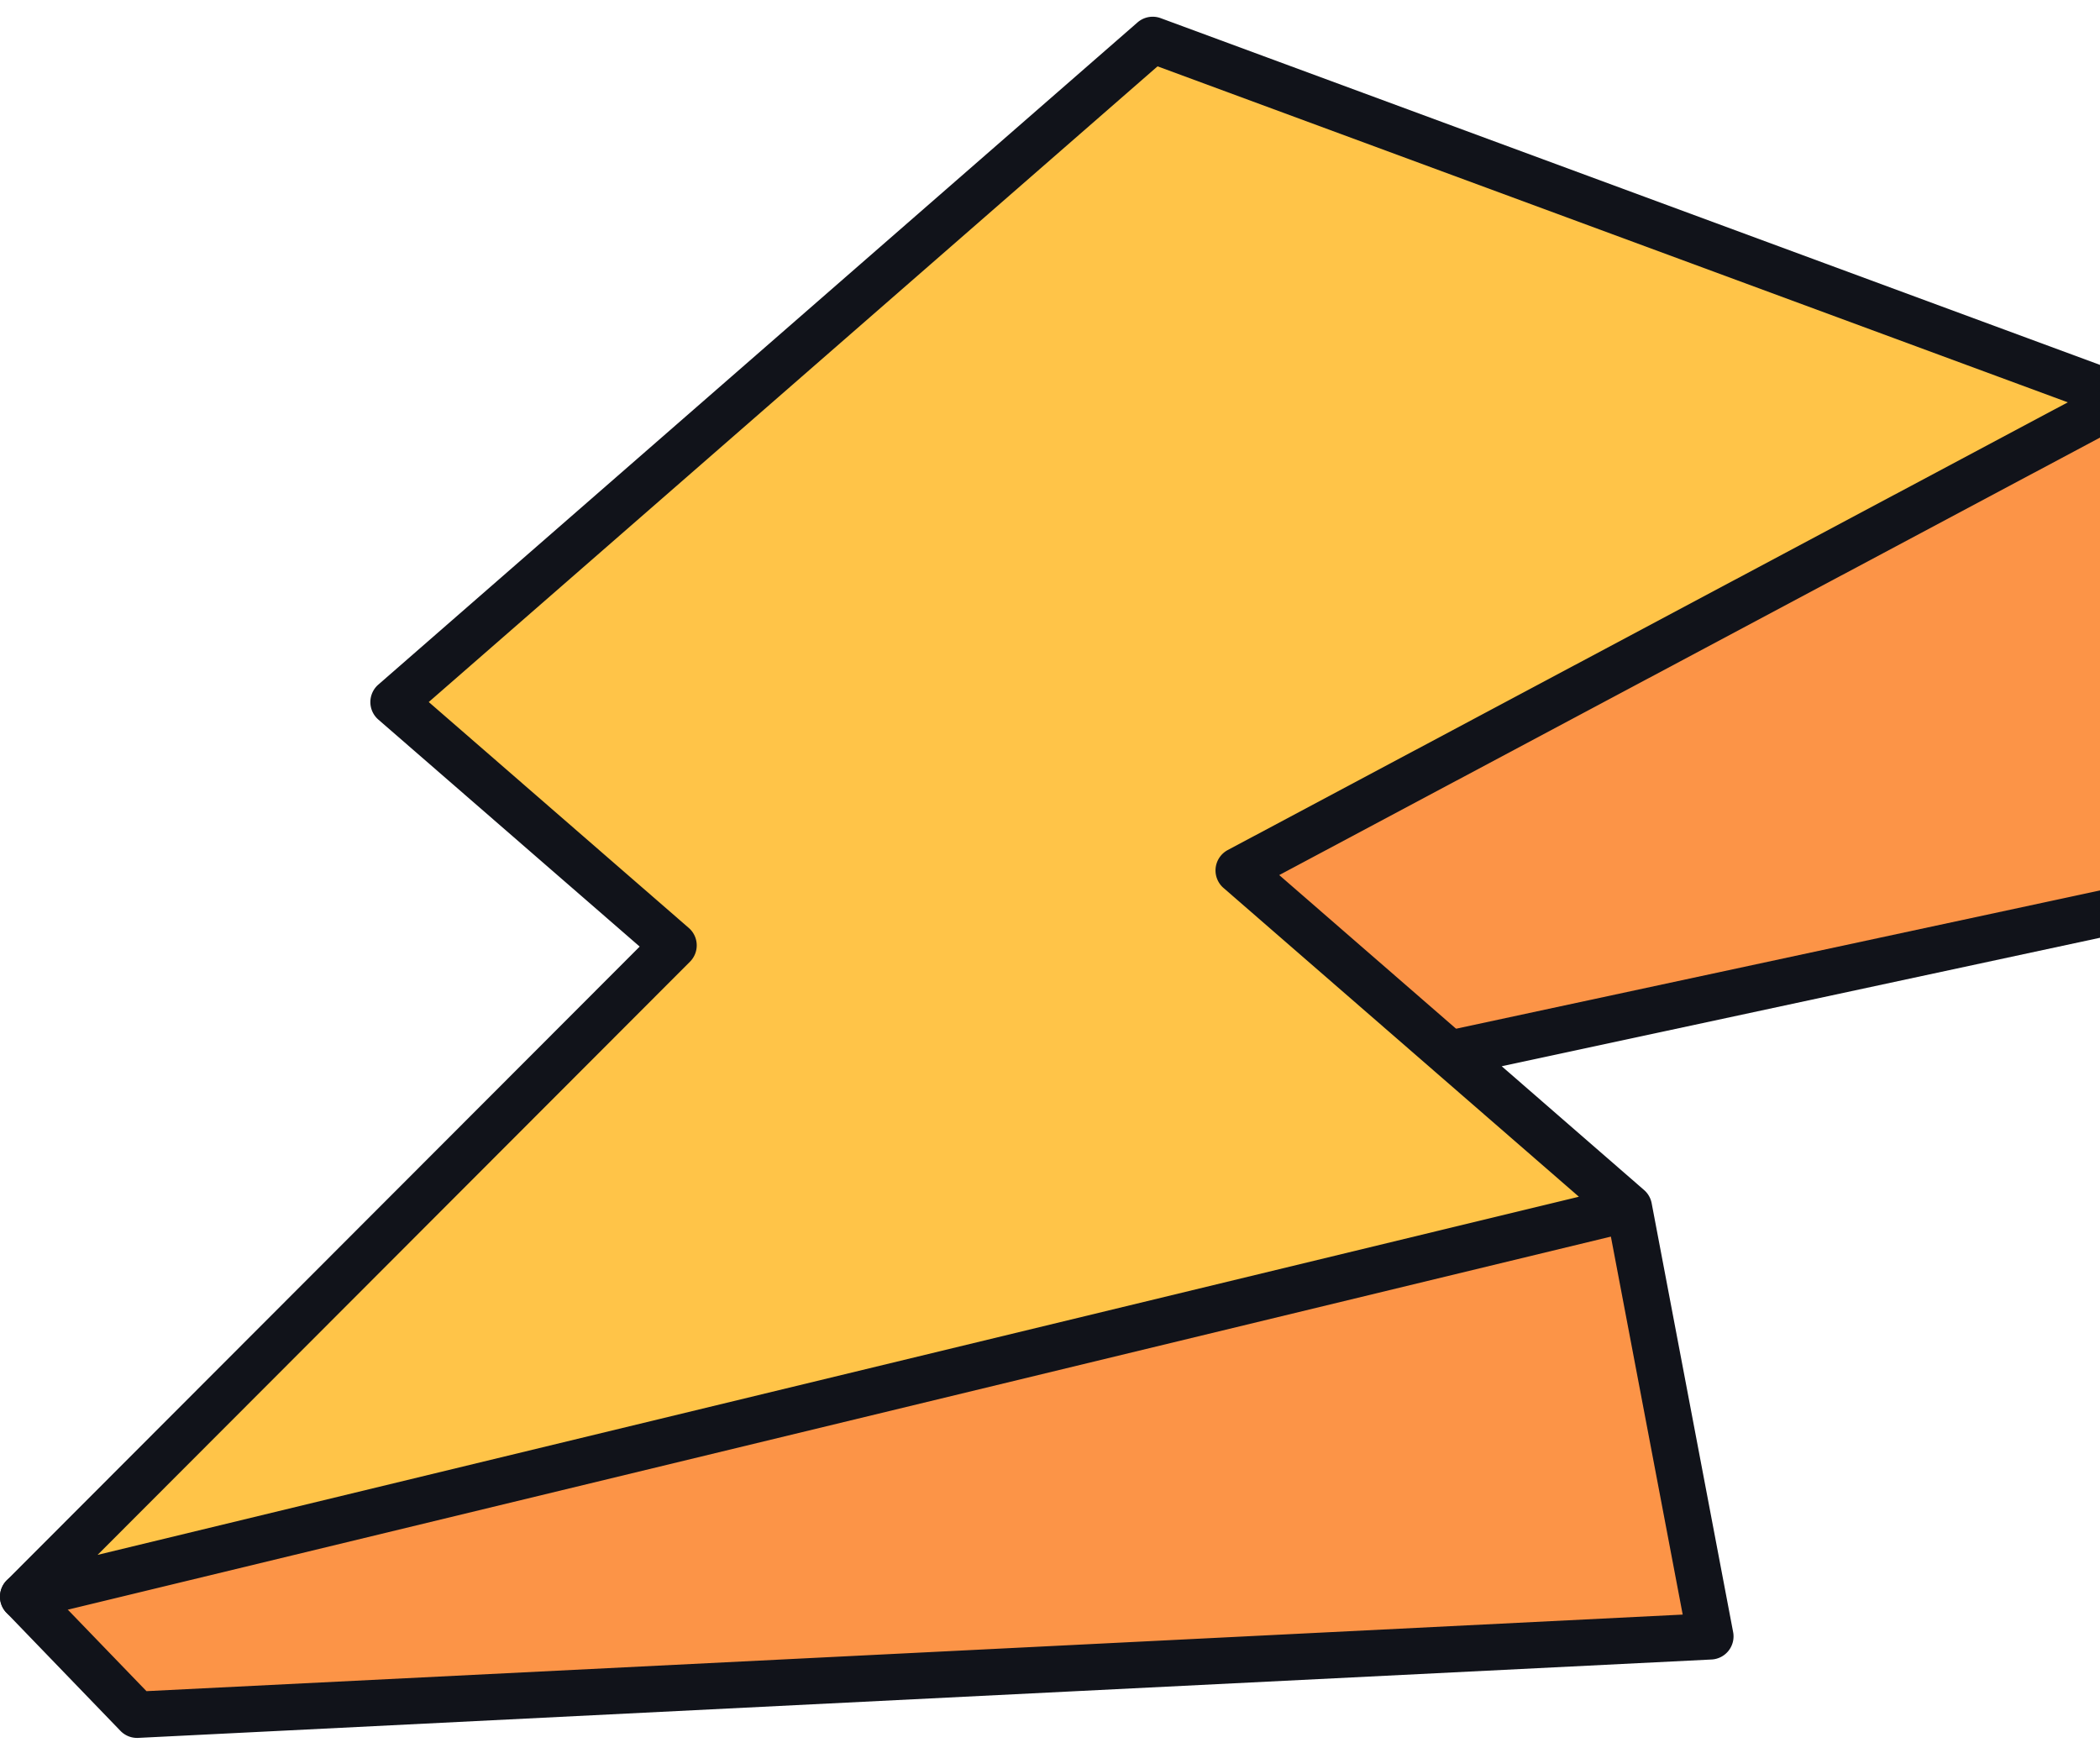  <svg viewBox='0 0 121 101' fill='none' xmlns='http://www.w3.org/2000/svg'>
        <path
          d='m78.667 12.83 43.728 10.131L133.441 50 83.64 60.695l10.217 8.885 4.695 24.71L7.9 98.809l-6.567-6.804 49.738-26.993-16.138-14.023 43.734-38.157Z'
          fill='#FC9447'
        />
        <path
          d='m78.667 12.83-.302 1.3 43.056 9.974 10.184 24.927L83.36 59.392c-.495.105-.884.48-1.01.97a1.33 1.33 0 0 0 .415 1.34l9.868 8.58 4.323 22.753-88.517 4.412L3.51 92.34l48.196-26.157c.384-.21.641-.594.689-1.027a1.338 1.338 0 0 0-.45-1.152L36.963 50.987l42.579-37.15-.876-1.006-.302 1.298.302-1.298-.876-1.004-43.734 38.157a1.334 1.334 0 0 0 .002 2.01l14.685 12.762L.697 90.832c-.368.2-.617.555-.681.97-.064.413.067.826.357 1.127l6.567 6.806c.268.277.64.425 1.027.405l90.652-4.517a1.333 1.333 0 0 0 1.242-1.582l-4.694-24.71a1.345 1.345 0 0 0-.435-.758l-8.204-7.134 47.193-10.135a1.332 1.332 0 0 0 .955-1.808l-11.047-27.04a1.34 1.34 0 0 0-.933-.795L78.968 11.532a1.33 1.33 0 0 0-1.177.295l.876 1.004'
          fill='#11131A'
        />
        <path
          d='m66.417 2.299 55.978 20.662-51.026 27.196 22.43 19.49L1.334 92.004l37.478-37.53-16.138-14.02L66.417 2.3'
          fill='#FFC448'
        />
        <path
          d='m66.417 2.299-.461 1.25 53.188 19.634L70.743 48.98a1.338 1.338 0 0 0-.698 1.027c-.049.433.12.87.45 1.156l20.48 17.795L5.623 89.595l34.132-34.179c.262-.263.402-.619.389-.99a1.328 1.328 0 0 0-.459-.958L24.704 40.452l42.59-37.15-.877-1.003-.461 1.25.461-1.25-.876-1.006L21.797 39.45a1.335 1.335 0 0 0 .001 2.012l15.06 13.082L.388 91.06a1.338 1.338 0 0 0-.218 1.596c.292.519.896.783 1.476.643l92.466-22.357a1.334 1.334 0 0 0 .56-2.303L73.708 50.423l49.313-26.286a1.33 1.33 0 0 0 .704-1.266 1.327 1.327 0 0 0-.869-1.16L66.88 1.047c-.46-.17-.97-.075-1.339.246l.876 1.006'
          fill='#11131A'
        />
      </svg>
